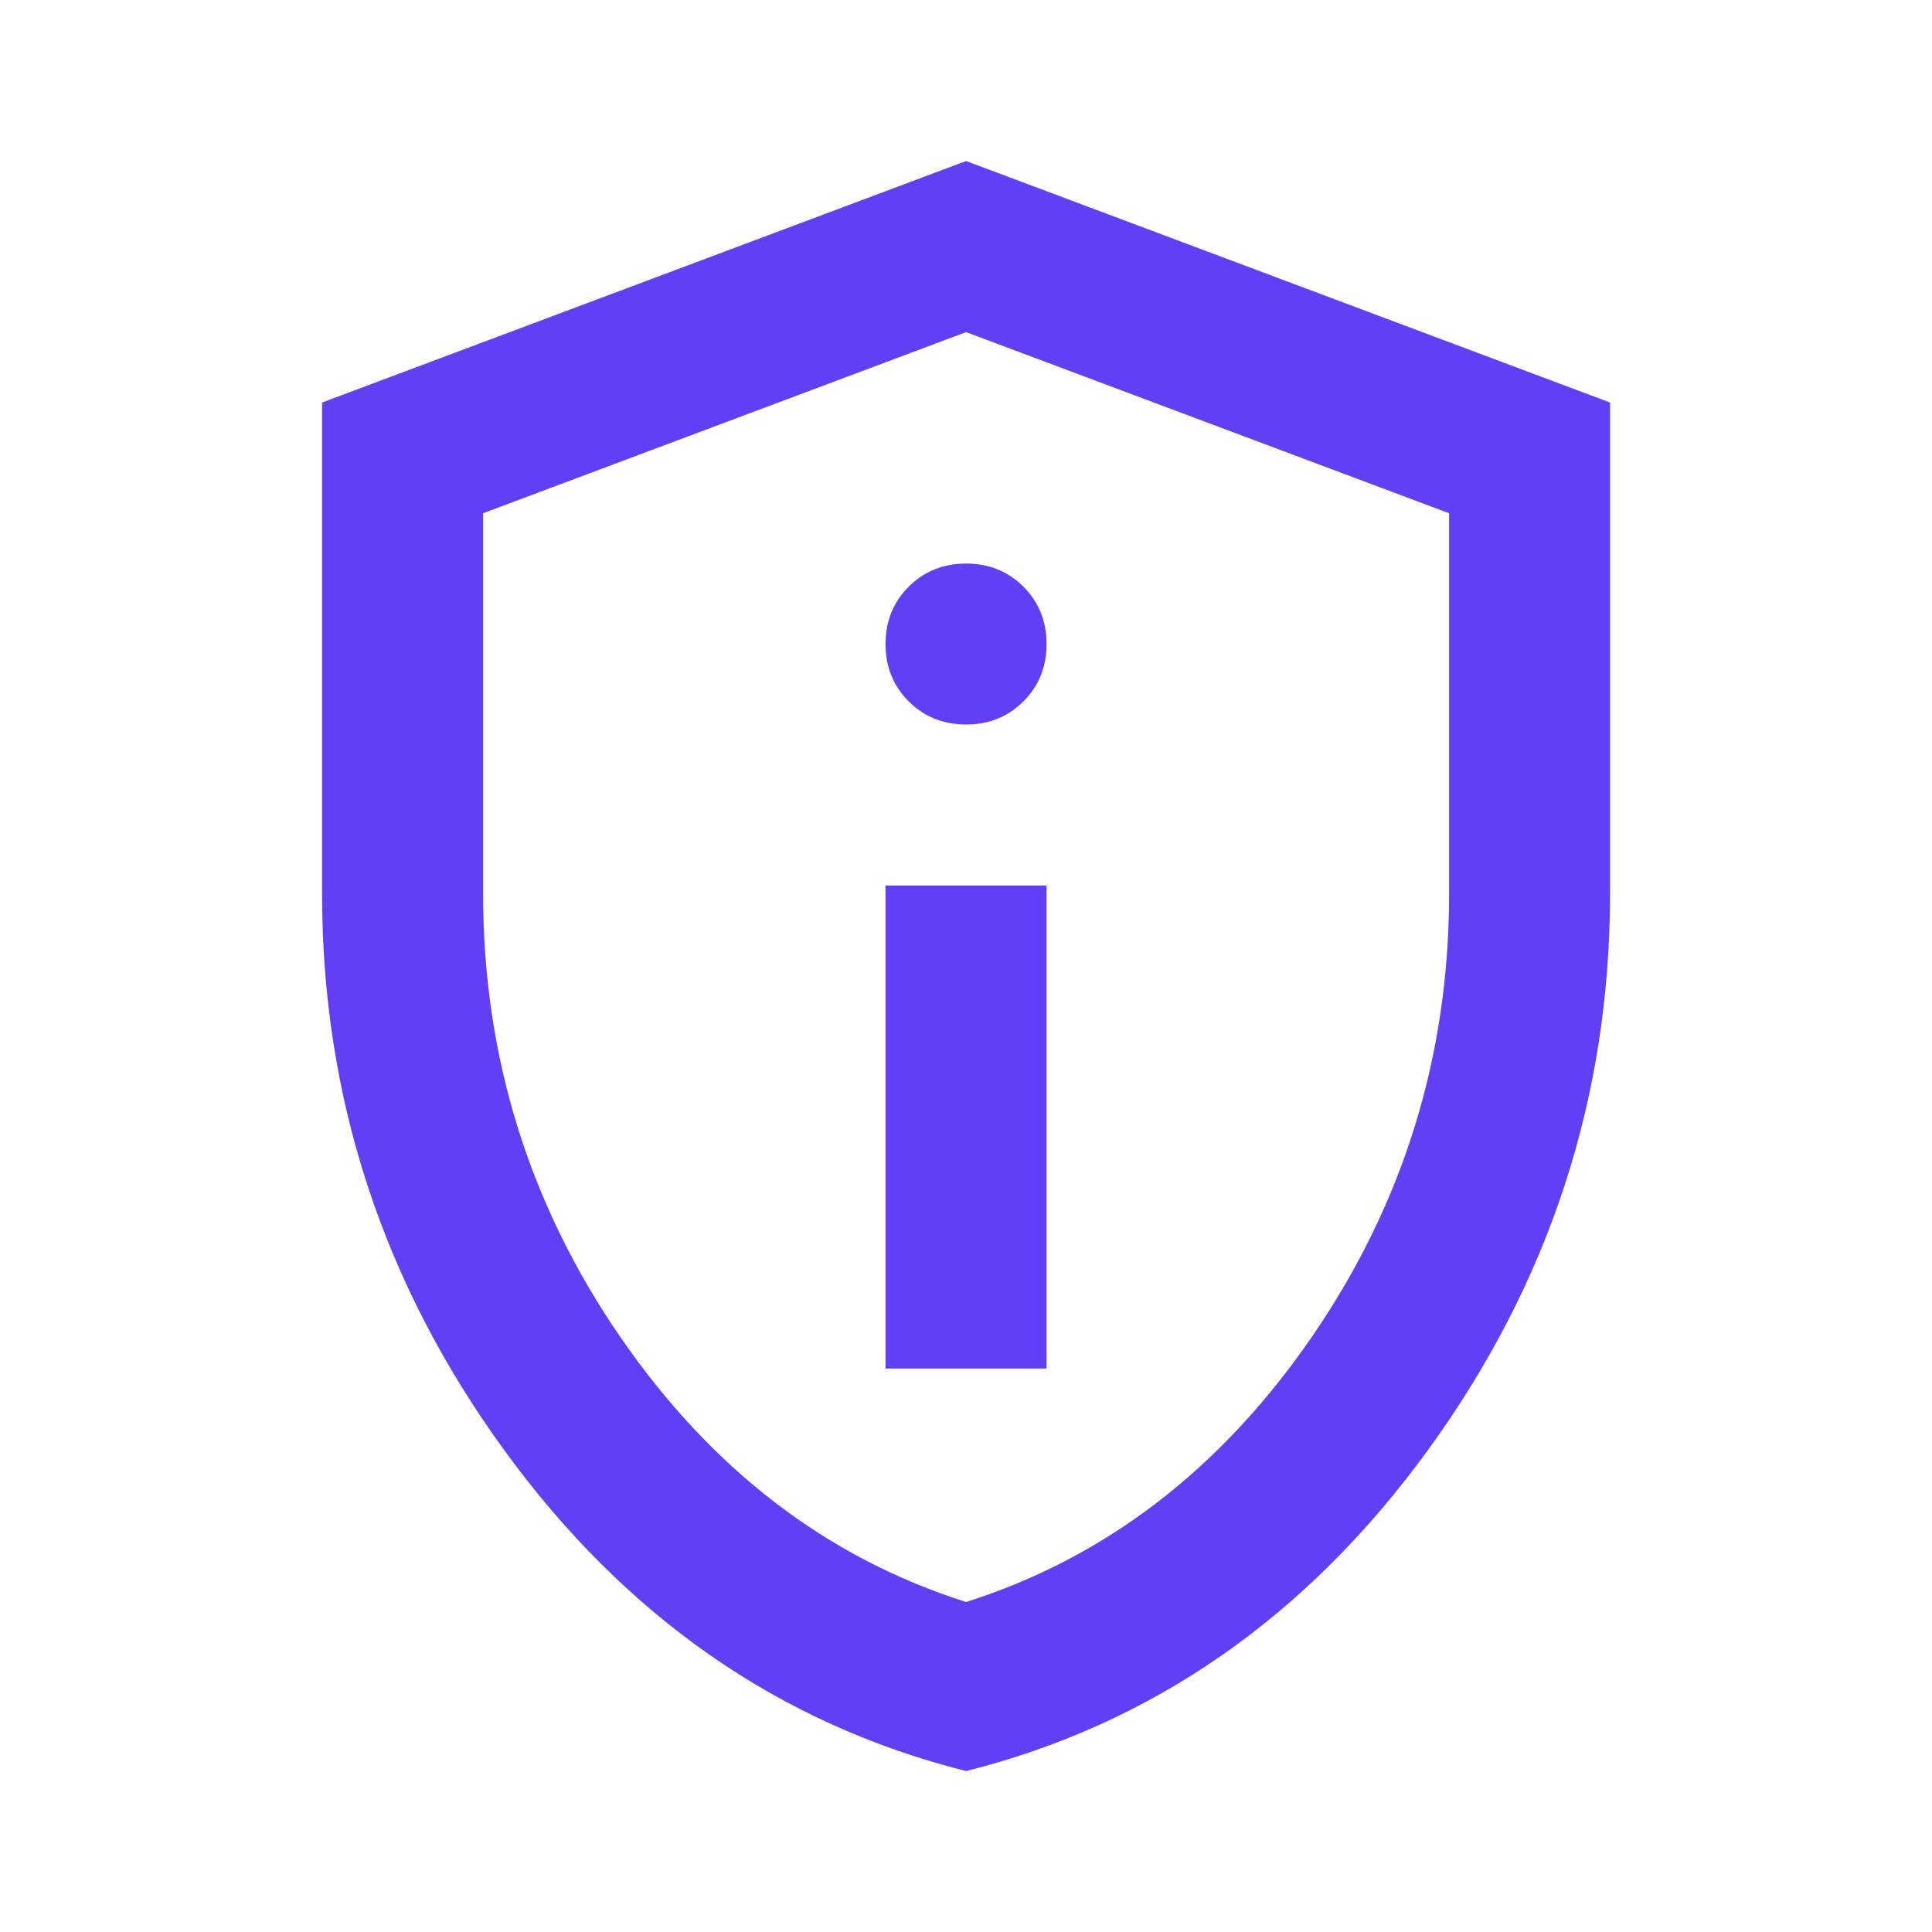 <svg width="20" height="20" viewBox="0 0 20 20" fill="none" xmlns="http://www.w3.org/2000/svg">
<mask id="mask0_1001_311462" style="mask-type:alpha" maskUnits="userSpaceOnUse" x="0" y="0" width="20" height="20">
<rect width="20" height="20" fill="#D9D9D9"/>
</mask>
<g mask="url(#mask0_1001_311462)">
<path d="M9.167 14.167H10.834V9.167H9.167V14.167ZM10.001 7.5C10.237 7.5 10.435 7.42 10.594 7.261C10.754 7.101 10.834 6.903 10.834 6.667C10.834 6.431 10.754 6.233 10.594 6.073C10.435 5.914 10.237 5.834 10.001 5.834C9.765 5.834 9.567 5.914 9.407 6.073C9.247 6.233 9.167 6.431 9.167 6.667C9.167 6.903 9.247 7.101 9.407 7.261C9.567 7.42 9.765 7.5 10.001 7.5ZM10.001 18.334C8.07 17.848 6.476 16.74 5.219 15.011C3.962 13.282 3.334 11.361 3.334 9.25V4.167L10.001 1.667L16.667 4.167V9.25C16.667 11.361 16.039 13.282 14.782 15.011C13.525 16.74 11.931 17.848 10.001 18.334ZM10.001 16.584C11.445 16.125 12.639 15.209 13.584 13.834C14.528 12.459 15.001 10.931 15.001 9.25V5.313L10.001 3.438L5.001 5.313V9.25C5.001 10.931 5.473 12.459 6.417 13.834C7.362 15.209 8.556 16.125 10.001 16.584Z" fill="#603FF4"/>
</g>
</svg>
